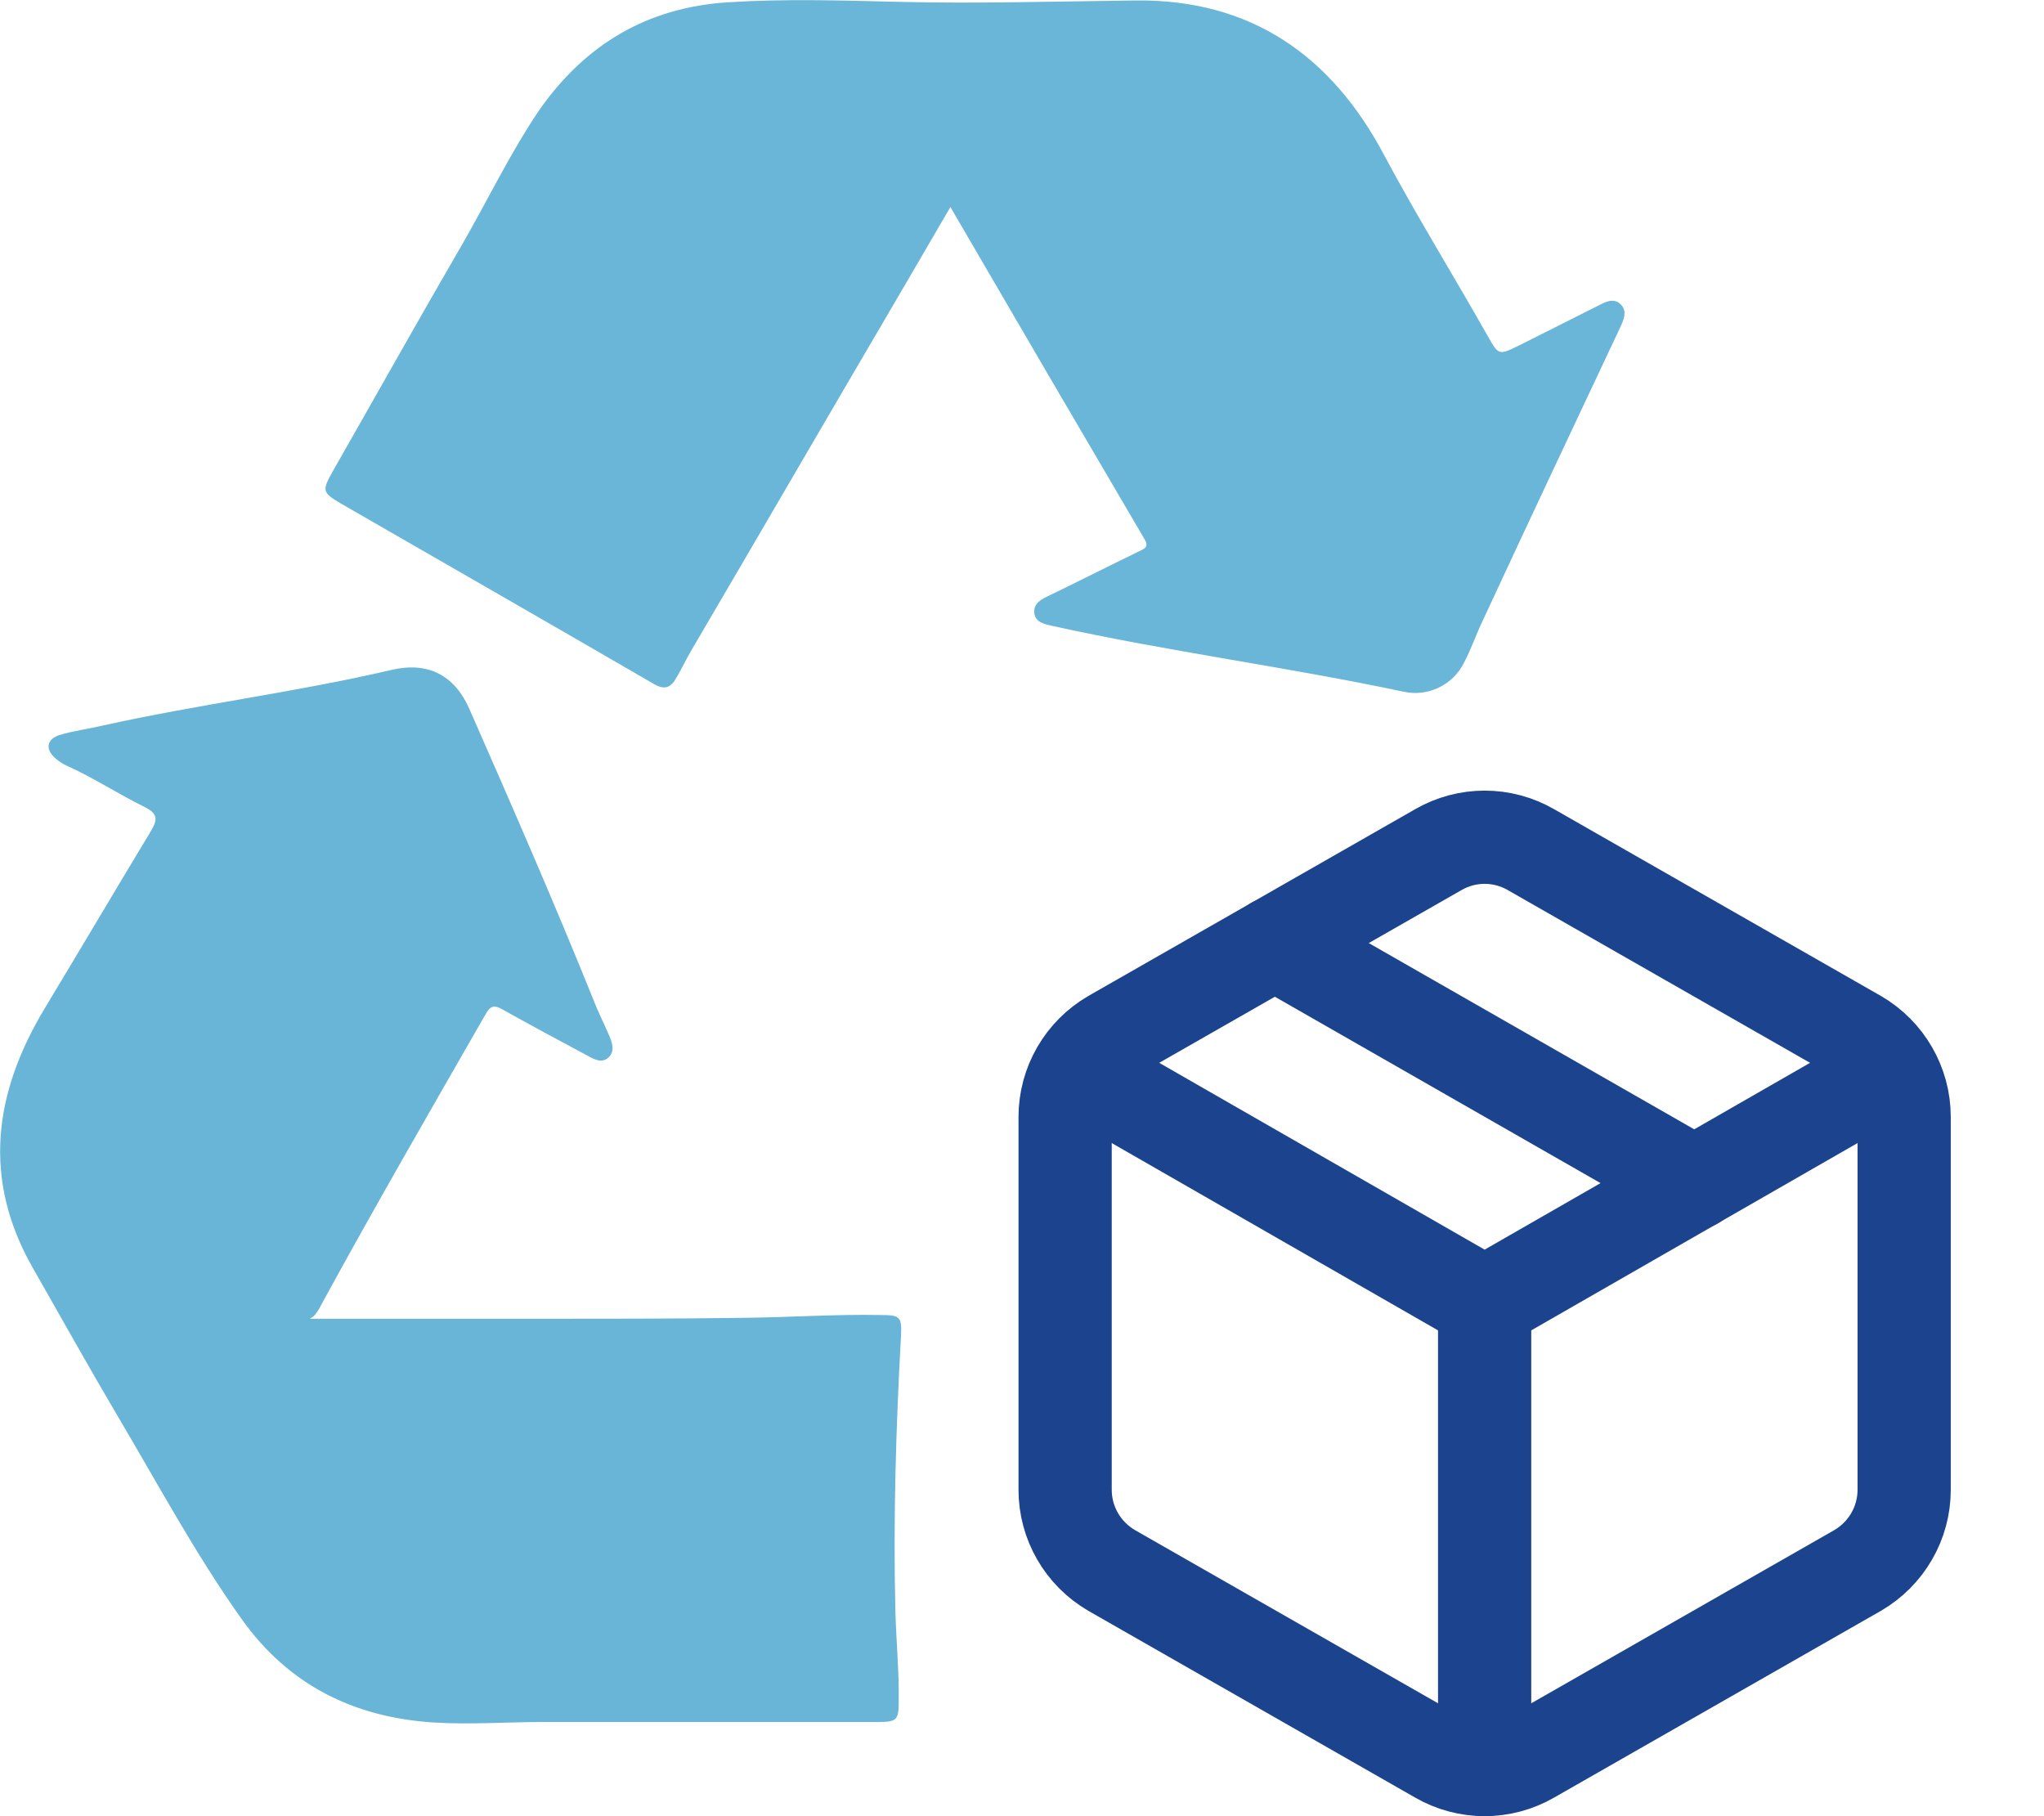 <?xml version="1.0" encoding="UTF-8"?>
<svg id="Layer_1" data-name="Layer 1" xmlns="http://www.w3.org/2000/svg" viewBox="0 0 43.85 38.96">
  <defs>
    <style>
      .cls-1 {
        fill: #69b5d7;
      }

      .cls-1, .cls-2 {
        stroke-width: 0px;
      }

      .cls-3 {
        fill: none;
        stroke: #1c448e;
        stroke-linecap: round;
        stroke-linejoin: round;
        stroke-width: 2px;
      }

      .cls-2 {
        fill: #6ab6d8;
      }
    </style>
  </defs>
  <g>
    <path class="cls-2" d="m20.39,4.44c-.44.75-.86,1.48-1.29,2.21-1.42,2.42-2.83,4.85-4.25,7.27-.12.2-.22.42-.34.62-.11.2-.24.27-.47.14-2.24-1.3-4.49-2.59-6.73-3.88-.41-.24-.4-.28-.16-.71.92-1.61,1.82-3.22,2.75-4.82.56-.97,1.04-1.98,1.67-2.91C12.55.96,13.88.16,15.61.05c1.23-.08,2.45-.04,3.68-.01,1.69.04,3.38-.01,5.07-.03,2.47-.03,4.2,1.18,5.33,3.31.7,1.31,1.48,2.57,2.21,3.86.25.44.24.45.69.23.56-.28,1.11-.56,1.67-.84.16-.08.35-.2.51-.04.15.15.06.34-.02.51-.98,2.08-1.96,4.16-2.93,6.25-.15.31-.26.64-.42.94-.24.47-.77.72-1.28.61-2.5-.53-5.03-.86-7.53-1.41-.17-.04-.37-.07-.4-.27-.03-.22.16-.31.33-.39.64-.31,1.27-.63,1.91-.94.12-.06.23-.09.12-.27-1.38-2.35-2.76-4.71-4.15-7.1Z"/>
    <path class="cls-1" d="m6.49,28.29c1.65,0,3.3,0,4.96,0,1.5,0,2.99,0,4.49-.02.99-.01,1.98-.08,2.97-.06.39,0,.44.04.42.43-.11,1.99-.17,3.98-.12,5.97.02.63.08,1.27.07,1.9,0,.38-.04.43-.43.43-2.4,0-4.8,0-7.2,0-.78,0-1.57.06-2.35.01-1.72-.11-3.11-.81-4.11-2.21-.99-1.39-1.8-2.9-2.67-4.37-.62-1.05-1.21-2.11-1.81-3.16-1.1-1.92-.84-3.77.25-5.58.76-1.26,1.51-2.53,2.27-3.79.15-.25.17-.38-.13-.53-.57-.28-1.1-.63-1.68-.89-.09-.04-.17-.1-.24-.16-.21-.19-.18-.4.09-.49.29-.09.61-.13.91-.2,2.06-.46,4.17-.72,6.22-1.2.78-.18,1.35.11,1.67.84.91,2.07,1.82,4.15,2.67,6.26.1.26.23.51.34.77.06.15.11.32-.03.45-.14.12-.29.04-.42-.03-.62-.33-1.23-.66-1.84-1-.19-.11-.27-.09-.38.11-1.17,2.04-2.35,4.08-3.48,6.15-.1.18-.18.4-.43.4Z"/>
  </g>
  <g>
    <path class="cls-3" d="m30.85,37.69c.62.36,1.38.36,2,0l7-4c.62-.36,1-1.02,1-1.73v-8c0-.71-.38-1.37-1-1.73l-7-4c-.62-.36-1.38-.36-2,0l-7,4c-.62.36-1,1.02-1,1.73v8c0,.71.38,1.37,1,1.73l7,4Z"/>
    <path class="cls-3" d="m31.85,37.96v-10"/>
    <polyline class="cls-3" points="23.14 22.96 31.85 27.96 40.56 22.96"/>
    <path class="cls-3" d="m27.35,20.23l9,5.15"/>
  </g>
</svg>